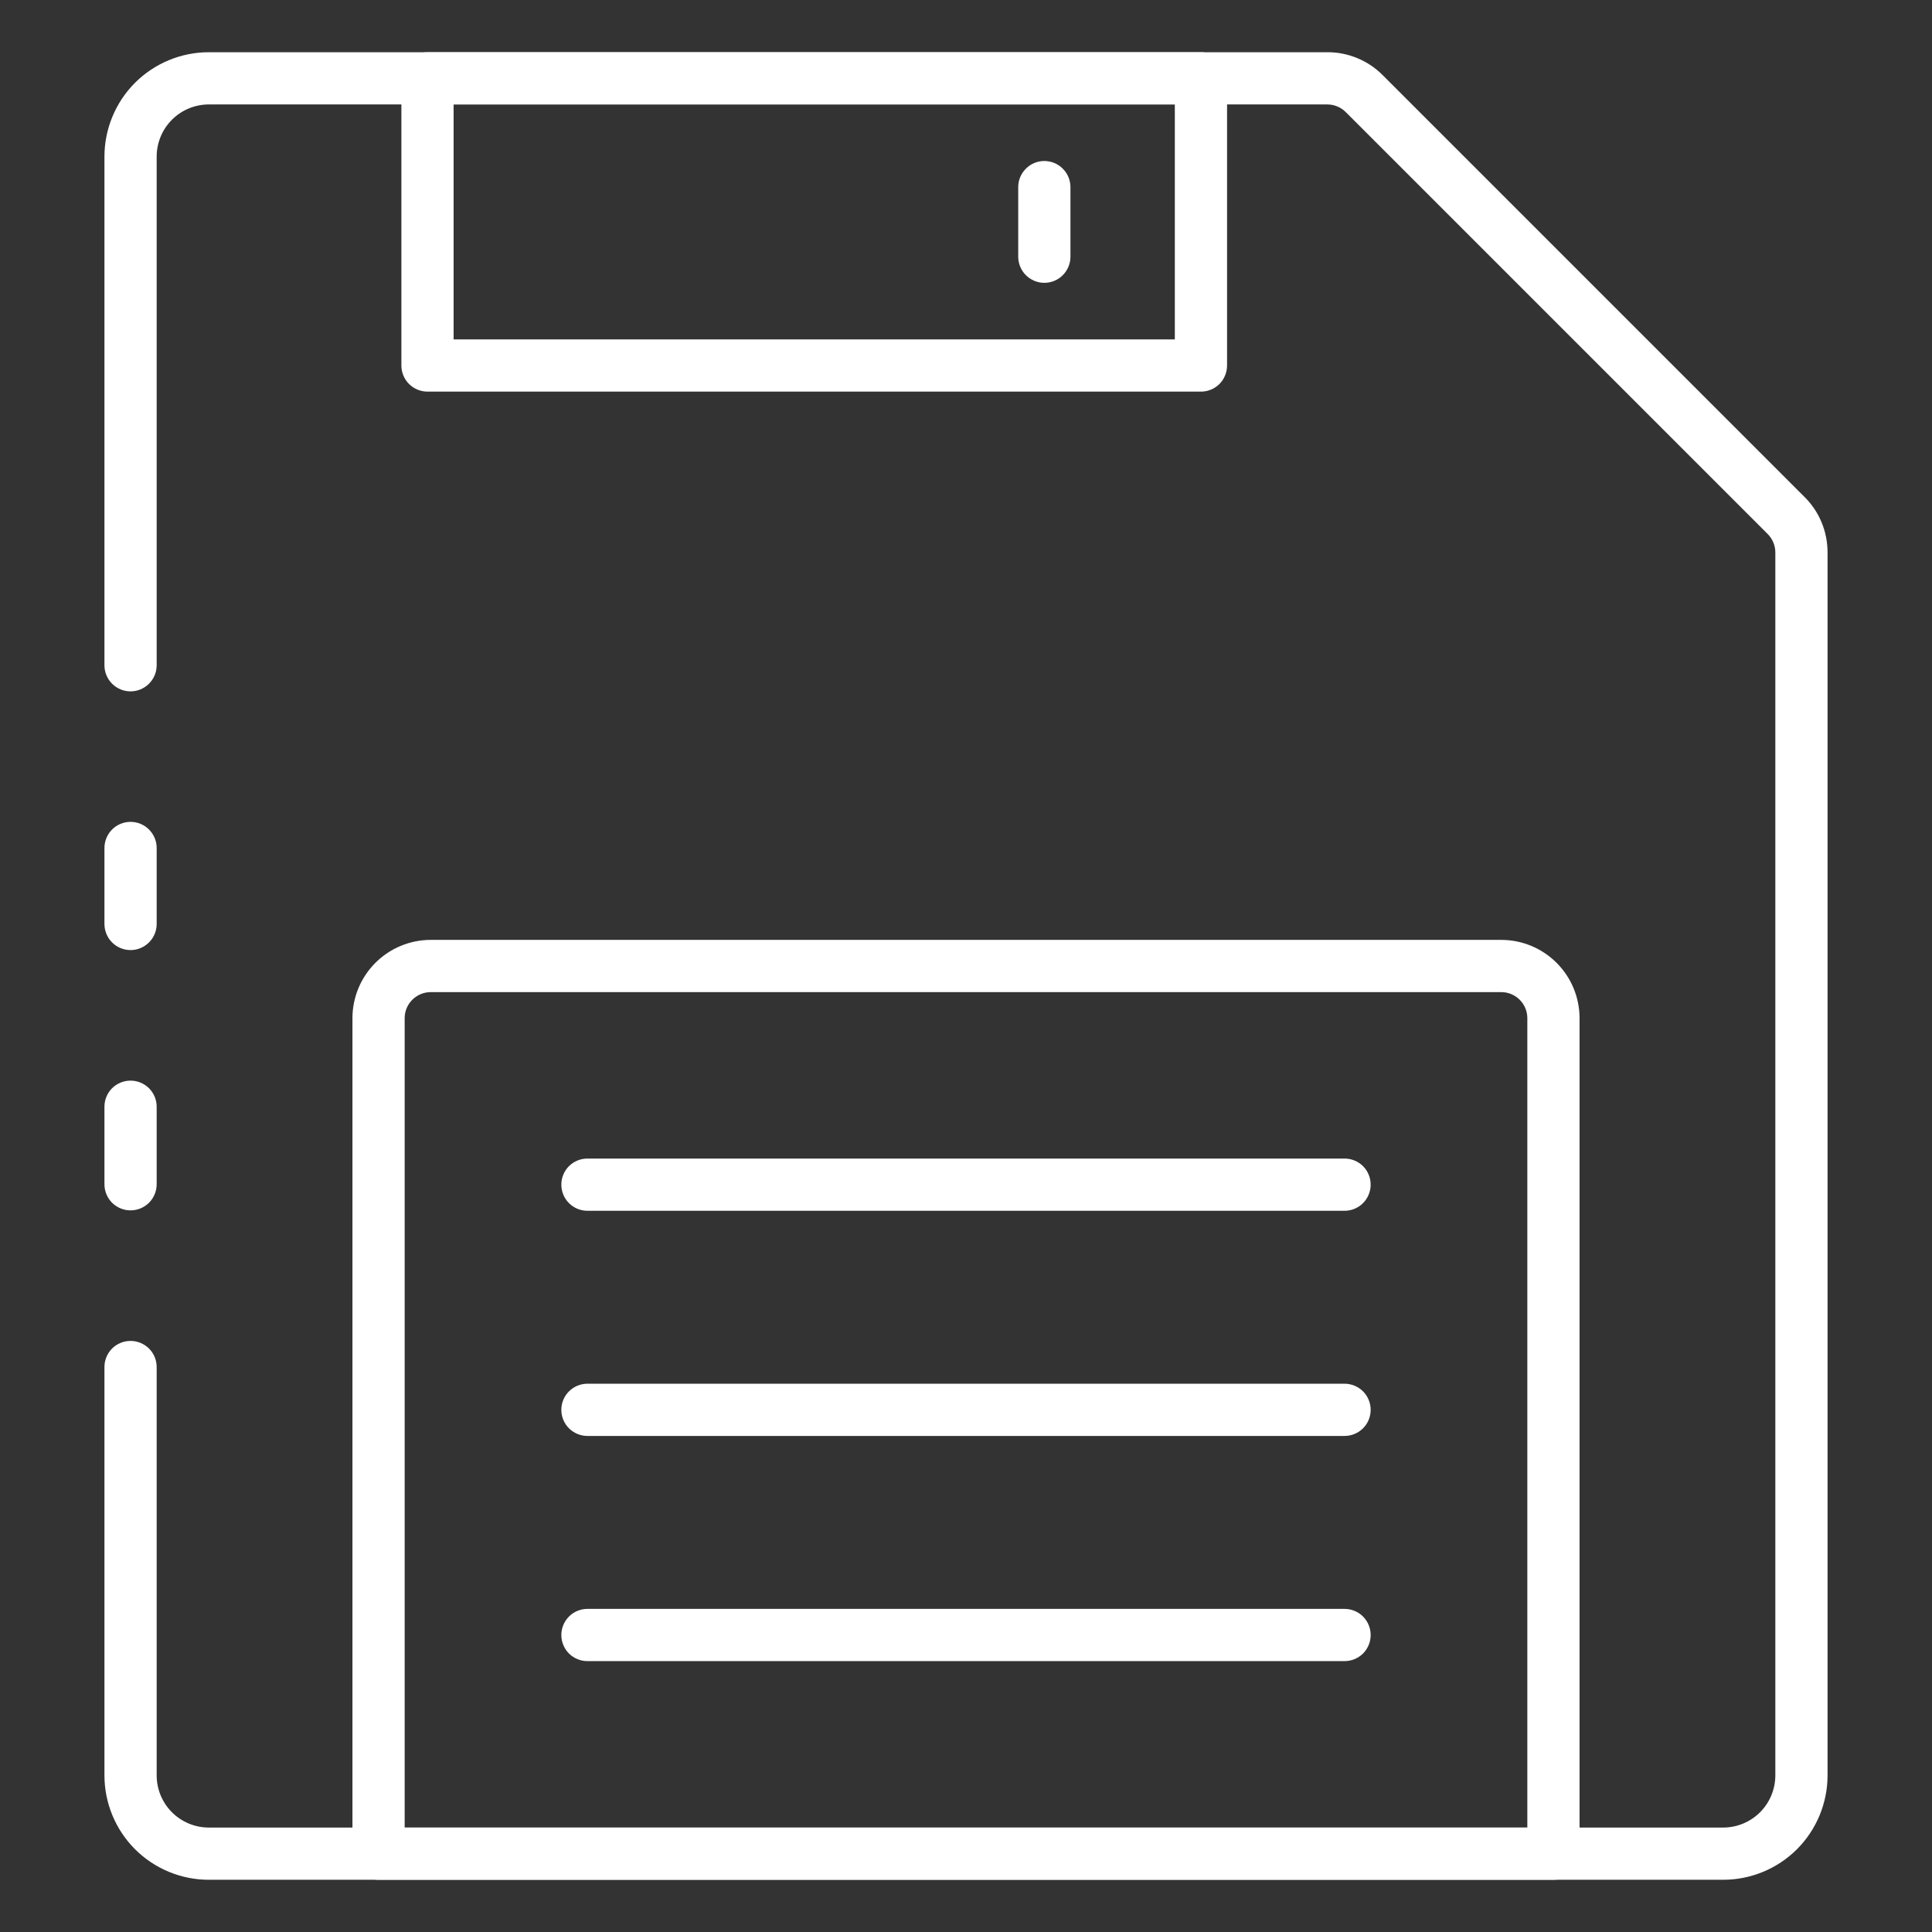 <svg width="33" height="33" viewBox="0 0 33 33" fill="none" xmlns="http://www.w3.org/2000/svg">
<rect x="0" y="0" width="33" height="33" fill="#333333" stroke="none"/>
<path d="M2.23 20.674C2.111 20.674 1.998 20.627 1.914 20.544C1.831 20.46 1.784 20.346 1.784 20.228V18.904C1.784 18.785 1.831 18.672 1.914 18.588C1.998 18.505 2.111 18.458 2.23 18.458C2.348 18.458 2.461 18.505 2.545 18.588C2.629 18.672 2.676 18.785 2.676 18.904V20.228C2.676 20.346 2.629 20.46 2.545 20.544C2.461 20.627 2.348 20.674 2.23 20.674Z" fill="white"/>
<path d="M29.432 32.108H3.567C3.094 32.108 2.641 31.92 2.306 31.586C1.972 31.251 1.784 30.797 1.784 30.324V23.35C1.784 23.231 1.831 23.118 1.914 23.034C1.998 22.951 2.111 22.904 2.23 22.904C2.348 22.904 2.461 22.951 2.545 23.034C2.629 23.118 2.676 23.231 2.676 23.35V30.324C2.676 30.561 2.77 30.788 2.937 30.955C3.104 31.122 3.331 31.216 3.567 31.216H29.432C29.669 31.216 29.896 31.122 30.063 30.955C30.23 30.788 30.324 30.561 30.324 30.324V9.436C30.324 9.377 30.312 9.318 30.289 9.264C30.266 9.209 30.233 9.16 30.19 9.118L22.99 1.918C22.948 1.875 22.899 1.842 22.844 1.819C22.79 1.796 22.731 1.784 22.672 1.784H3.567C3.331 1.784 3.104 1.878 2.937 2.045C2.77 2.212 2.676 2.439 2.676 2.676V11.363C2.676 11.481 2.629 11.594 2.545 11.678C2.461 11.762 2.348 11.809 2.23 11.809C2.111 11.809 1.998 11.762 1.914 11.678C1.831 11.594 1.784 11.481 1.784 11.363V2.676C1.784 2.203 1.972 1.749 2.306 1.414C2.641 1.08 3.094 0.892 3.567 0.892H22.672C22.848 0.891 23.023 0.926 23.186 0.994C23.348 1.061 23.496 1.16 23.62 1.286L30.822 8.488C30.948 8.612 31.047 8.76 31.114 8.922C31.182 9.085 31.216 9.26 31.216 9.436V30.324C31.216 30.797 31.028 31.251 30.694 31.586C30.359 31.92 29.905 32.108 29.432 32.108Z" fill="white"/>
<path d="M2.23 16.228C2.111 16.228 1.998 16.181 1.914 16.097C1.831 16.014 1.784 15.9 1.784 15.782V14.484C1.784 14.366 1.831 14.253 1.914 14.169C1.998 14.085 2.111 14.038 2.23 14.038C2.348 14.038 2.461 14.085 2.545 14.169C2.629 14.253 2.676 14.366 2.676 14.484V15.782C2.676 15.9 2.629 16.014 2.545 16.097C2.461 16.181 2.348 16.228 2.23 16.228Z" fill="white"/>
<path d="M20.514 6.689H7.302C7.184 6.689 7.071 6.642 6.987 6.559C6.903 6.475 6.856 6.361 6.856 6.243V1.338C6.856 1.22 6.903 1.106 6.987 1.022C7.071 0.939 7.184 0.892 7.302 0.892H20.514C20.632 0.892 20.745 0.939 20.829 1.022C20.912 1.106 20.959 1.22 20.959 1.338V6.243C20.959 6.361 20.912 6.475 20.829 6.559C20.745 6.642 20.632 6.689 20.514 6.689ZM7.748 5.797H20.067V1.784H7.748V5.797Z" fill="white"/>
<path d="M17.838 4.831C17.72 4.831 17.606 4.784 17.523 4.7C17.439 4.617 17.392 4.503 17.392 4.385V3.196C17.392 3.078 17.439 2.964 17.523 2.881C17.606 2.797 17.72 2.75 17.838 2.75C17.956 2.75 18.07 2.797 18.153 2.881C18.237 2.964 18.284 3.078 18.284 3.196V4.385C18.284 4.503 18.237 4.617 18.153 4.7C18.07 4.784 17.956 4.831 17.838 4.831Z" fill="white"/>
<path d="M26.534 32.108H6.466C6.348 32.108 6.235 32.061 6.151 31.977C6.067 31.894 6.02 31.78 6.02 31.662V17.392C6.02 17.037 6.161 16.697 6.412 16.446C6.663 16.195 7.003 16.054 7.358 16.054H25.642C25.997 16.054 26.337 16.195 26.588 16.446C26.839 16.697 26.98 17.037 26.98 17.392V31.662C26.98 31.78 26.933 31.894 26.849 31.977C26.766 32.061 26.652 32.108 26.534 32.108ZM6.912 31.216H26.088V17.392C26.088 17.273 26.041 17.16 25.957 17.076C25.874 16.993 25.76 16.946 25.642 16.946H7.358C7.24 16.946 7.127 16.993 7.043 17.076C6.959 17.16 6.912 17.273 6.912 17.392V31.216Z" fill="white"/>
<path d="M22.966 20.681H10.034C9.915 20.681 9.802 20.634 9.718 20.55C9.635 20.466 9.588 20.353 9.588 20.235C9.588 20.116 9.635 20.003 9.718 19.919C9.802 19.836 9.915 19.789 10.034 19.789H22.966C23.084 19.789 23.198 19.836 23.282 19.919C23.365 20.003 23.412 20.116 23.412 20.235C23.412 20.353 23.365 20.466 23.282 20.55C23.198 20.634 23.084 20.681 22.966 20.681Z" fill="white"/>
<path d="M22.966 24.527H10.034C9.915 24.527 9.802 24.48 9.718 24.396C9.635 24.313 9.588 24.2 9.588 24.081C9.588 23.963 9.635 23.849 9.718 23.766C9.802 23.682 9.915 23.635 10.034 23.635H22.966C23.084 23.635 23.198 23.682 23.282 23.766C23.365 23.849 23.412 23.963 23.412 24.081C23.412 24.2 23.365 24.313 23.282 24.396C23.198 24.48 23.084 24.527 22.966 24.527Z" fill="white"/>
<path d="M22.966 28.373H10.034C9.915 28.373 9.802 28.326 9.718 28.243C9.635 28.159 9.588 28.046 9.588 27.927C9.588 27.809 9.635 27.696 9.718 27.612C9.802 27.528 9.915 27.481 10.034 27.481H22.966C23.084 27.481 23.198 27.528 23.282 27.612C23.365 27.696 23.412 27.809 23.412 27.927C23.412 28.046 23.365 28.159 23.282 28.243C23.198 28.326 23.084 28.373 22.966 28.373Z" fill="white"/>
</svg>

